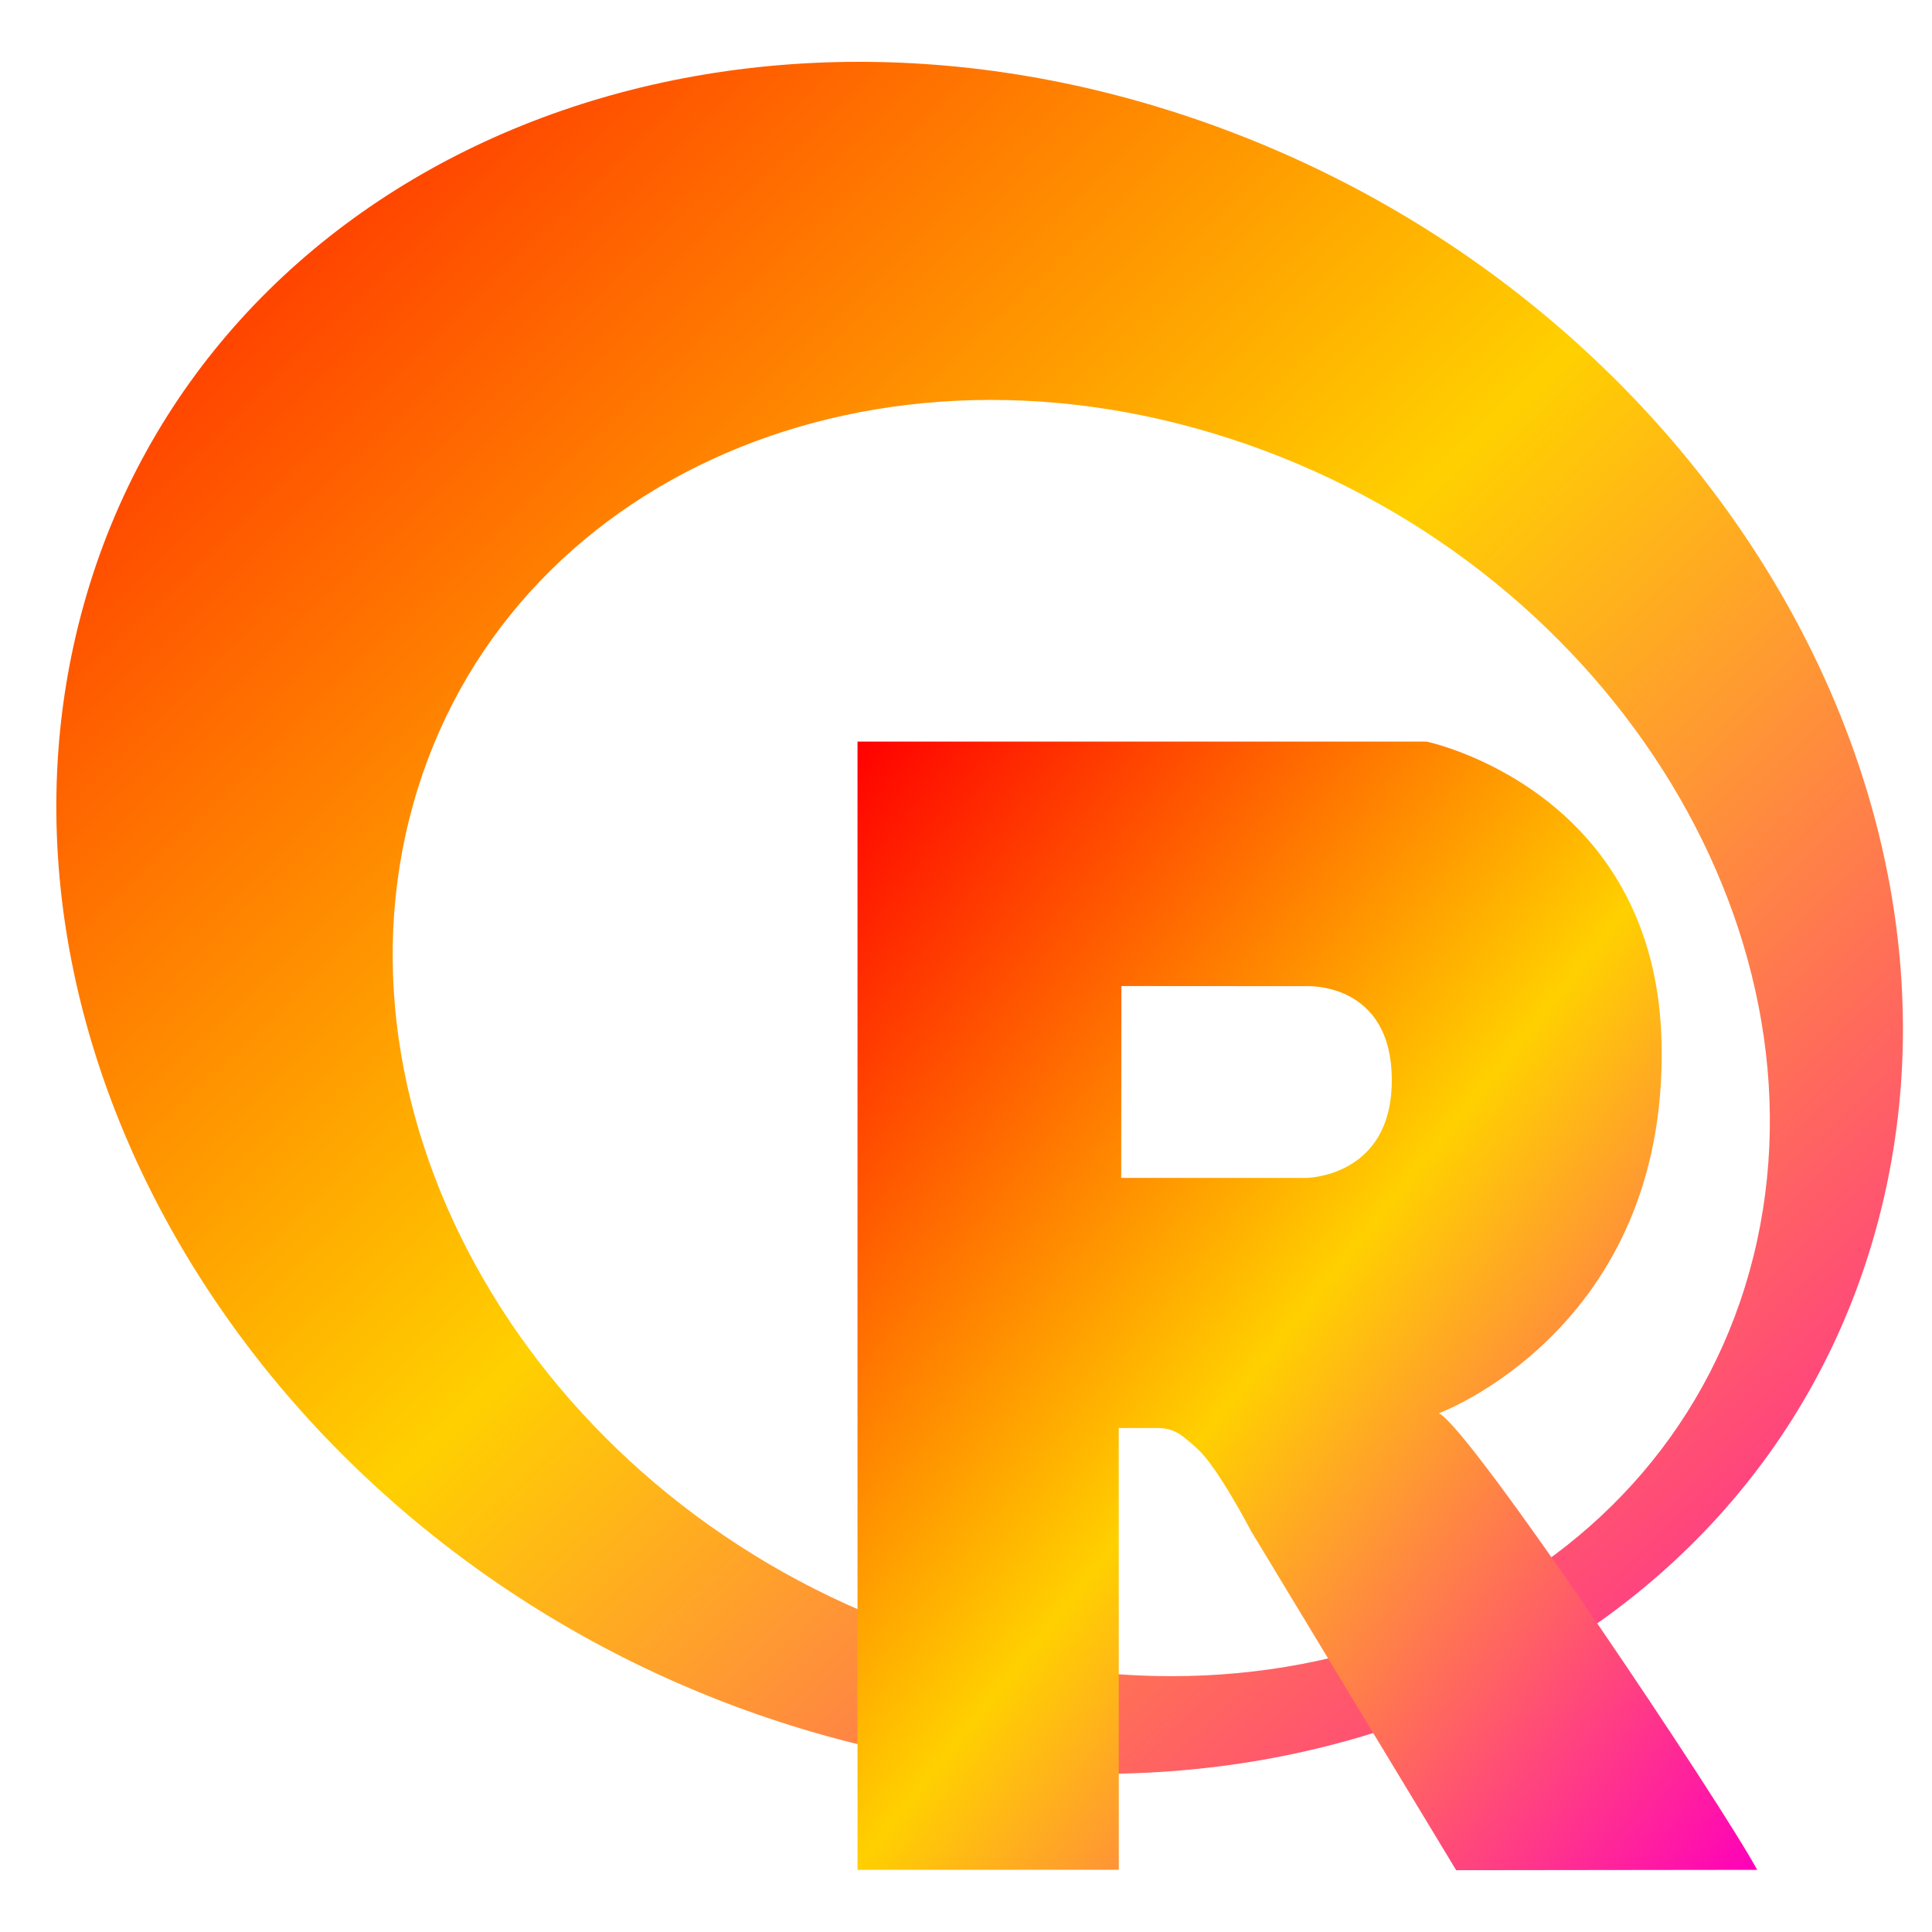 <svg xmlns="http://www.w3.org/2000/svg" xmlns:xlink="http://www.w3.org/1999/xlink" width="64" height="64" viewBox="0 0 64 64" version="1.1"><defs><linearGradient id="linear0" x1="0%" x2="100%" y1="0%" y2="100%"><stop offset="0%" style="stop-color:#ff0000; stop-opacity:1"/><stop offset="50%" style="stop-color:#ffd000; stop-opacity:1"/><stop offset="100%" style="stop-color:#ff00bb; stop-opacity:1"/></linearGradient></defs><g id="surface1"><path style=" stroke:none;fill-rule:evenodd;fill:url(#linear0);" d="M 39.82 4.02 C 23.43 -1.707 6.84 5.465 2.773 20.035 C -1.293 34.605 8.695 51.062 25.082 56.789 C 41.477 62.516 58.062 55.344 62.129 40.773 C 66.199 26.191 56.207 9.742 39.82 4.02 M 41.309 14.719 C 53.539 18.988 60.984 31.25 57.953 42.121 C 54.918 52.984 42.547 58.324 30.32 54.055 C 18.102 49.785 10.652 37.52 13.684 26.652 C 16.715 15.789 29.082 10.449 41.305 14.719 "/><path style=" stroke:none;fill-rule:evenodd;fill:url(#linear0);" d="M 58.207 61.941 L 48.238 61.953 L 41.441 50.715 C 41.441 50.715 40.348 48.613 39.672 48 C 39.113 47.488 38.875 47.305 38.32 47.305 L 37.059 47.305 L 37.062 61.938 L 28.406 61.941 L 28.406 24.566 L 47.254 24.566 C 47.254 24.566 54.891 26.145 55.043 34.602 C 55.219 44.035 47.664 46.816 47.664 46.816 C 48.699 47.285 57.031 59.758 58.207 61.938 M 43.262 32.668 L 37.148 32.664 L 37.141 39.02 L 43.262 39.02 C 43.262 39.02 46.105 39.008 46.105 35.785 C 46.105 32.5 43.262 32.668 43.262 32.668 "/></g></svg>
